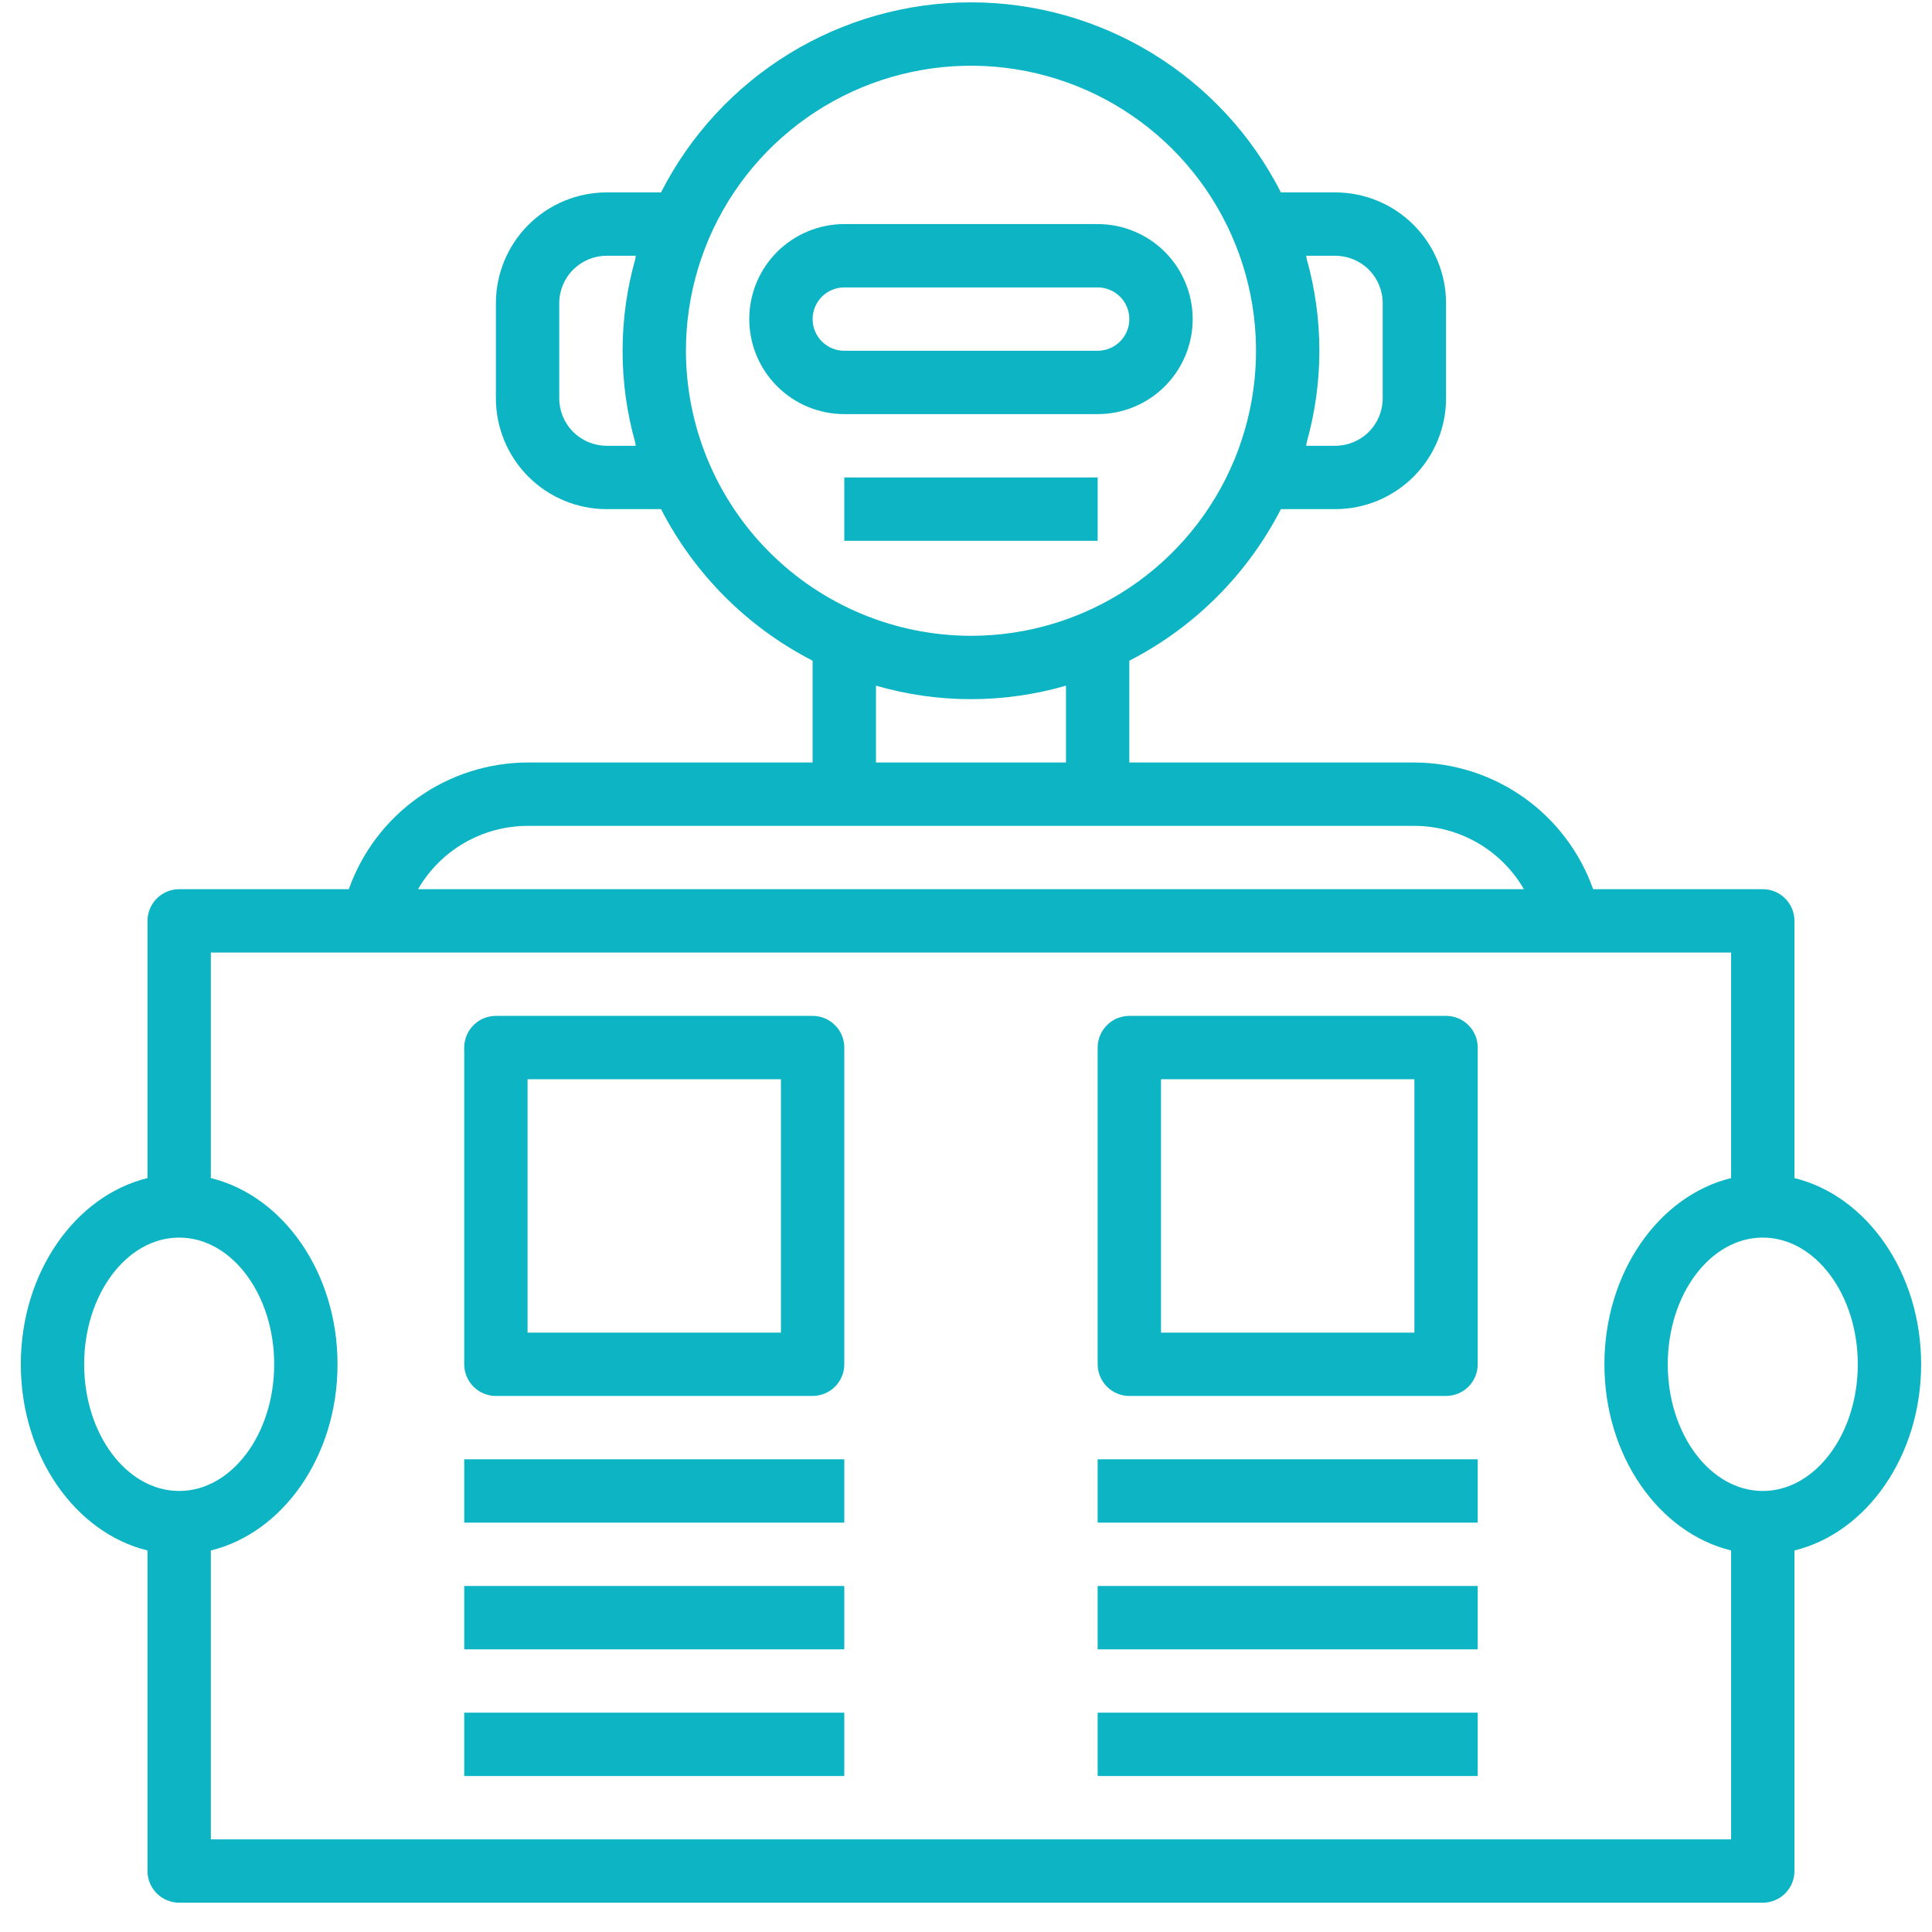 <svg width="61" height="61" viewBox="0 0 61 61" fill="none" xmlns="http://www.w3.org/2000/svg"><path d="M60.657 43.075C60.657 40.175 58.936 37.754 56.657 37.196V29.075C56.657 28.81 56.552 28.555 56.364 28.368C56.177 28.18 55.922 28.075 55.657 28.075H50.301C49.887 26.908 49.123 25.897 48.113 25.181C47.102 24.465 45.895 24.079 44.657 24.075H35.657V20.861C37.713 19.805 39.387 18.131 40.443 16.075H42.157C43.086 16.075 43.976 15.706 44.632 15.05C45.288 14.393 45.657 13.503 45.657 12.575V9.575C45.657 8.647 45.288 7.756 44.632 7.1C43.976 6.444 43.086 6.075 42.157 6.075H40.443C39.524 4.269 38.124 2.753 36.397 1.694C34.67 0.635 32.683 0.074 30.657 0.074C28.631 0.074 26.645 0.635 24.918 1.694C23.191 2.753 21.79 4.269 20.871 6.075H19.157C18.229 6.075 17.339 6.444 16.682 7.1C16.026 7.756 15.657 8.647 15.657 9.575V12.575C15.657 13.503 16.026 14.393 16.682 15.05C17.339 15.706 18.229 16.075 19.157 16.075H20.871C21.927 18.131 23.601 19.805 25.657 20.861V24.075H16.657C15.419 24.079 14.212 24.465 13.202 25.181C12.191 25.897 11.427 26.908 11.013 28.075H5.657C5.392 28.075 5.138 28.18 4.95 28.368C4.763 28.555 4.657 28.81 4.657 29.075V37.196C2.378 37.754 0.657 40.175 0.657 43.075C0.657 45.975 2.378 48.396 4.657 48.954V59.075C4.657 59.34 4.763 59.594 4.95 59.782C5.138 59.969 5.392 60.075 5.657 60.075H55.657C55.922 60.075 56.177 59.969 56.364 59.782C56.552 59.594 56.657 59.34 56.657 59.075V48.954C58.936 48.396 60.657 45.975 60.657 43.075ZM41.241 8.075H42.157C42.555 8.075 42.937 8.233 43.218 8.514C43.499 8.795 43.657 9.177 43.657 9.575V12.575C43.657 12.973 43.499 13.354 43.218 13.636C42.937 13.917 42.555 14.075 42.157 14.075H41.241C41.25 14.043 41.248 14.011 41.255 13.975C41.791 12.076 41.791 10.066 41.255 8.167C41.248 8.139 41.25 8.107 41.241 8.075ZM20.073 14.075H19.157C18.759 14.075 18.378 13.917 18.097 13.636C17.815 13.354 17.657 12.973 17.657 12.575V9.575C17.657 9.177 17.815 8.795 18.097 8.514C18.378 8.233 18.759 8.075 19.157 8.075H20.073C20.064 8.107 20.066 8.139 20.059 8.175C19.523 10.074 19.523 12.084 20.059 13.983C20.066 14.011 20.064 14.043 20.073 14.075ZM21.657 11.075C21.657 9.295 22.185 7.555 23.174 6.075C24.163 4.595 25.569 3.441 27.213 2.76C28.858 2.079 30.667 1.9 32.413 2.248C34.159 2.595 35.763 3.452 37.021 4.711C38.28 5.97 39.137 7.573 39.484 9.319C39.832 11.065 39.653 12.874 38.972 14.519C38.291 16.163 37.137 17.569 35.657 18.558C34.177 19.547 32.437 20.075 30.657 20.075C28.271 20.072 25.983 19.123 24.296 17.436C22.609 15.749 21.66 13.461 21.657 11.075ZM27.657 21.649C29.617 22.217 31.698 22.217 33.657 21.649V24.075H27.657V21.649ZM16.657 26.075H44.657C45.358 26.077 46.046 26.262 46.653 26.613C47.26 26.964 47.764 27.468 48.115 28.075H13.199C13.55 27.468 14.054 26.964 14.661 26.613C15.268 26.262 15.956 26.077 16.657 26.075ZM2.657 43.075C2.657 40.869 4.003 39.075 5.657 39.075C7.311 39.075 8.657 40.869 8.657 43.075C8.657 45.281 7.311 47.075 5.657 47.075C4.003 47.075 2.657 45.281 2.657 43.075ZM54.657 58.075H6.657V48.954C8.937 48.396 10.657 45.975 10.657 43.075C10.657 40.175 8.937 37.754 6.657 37.196V30.075H54.657V37.196C52.377 37.754 50.657 40.175 50.657 43.075C50.657 45.975 52.377 48.396 54.657 48.954V58.075ZM55.657 47.075C54.003 47.075 52.657 45.281 52.657 43.075C52.657 40.869 54.003 39.075 55.657 39.075C57.311 39.075 58.657 40.869 58.657 43.075C58.657 45.281 57.311 47.075 55.657 47.075Z" fill="#0CB4C4"></path><path d="M34.657 13.075C35.453 13.075 36.216 12.759 36.779 12.196C37.341 11.633 37.657 10.87 37.657 10.075C37.657 9.279 37.341 8.516 36.779 7.953C36.216 7.391 35.453 7.075 34.657 7.075H26.657C25.862 7.075 25.099 7.391 24.536 7.953C23.973 8.516 23.657 9.279 23.657 10.075C23.657 10.87 23.973 11.633 24.536 12.196C25.099 12.759 25.862 13.075 26.657 13.075H34.657ZM25.657 10.075C25.657 9.809 25.763 9.555 25.95 9.368C26.138 9.18 26.392 9.075 26.657 9.075H34.657C34.922 9.075 35.177 9.18 35.364 9.368C35.552 9.555 35.657 9.809 35.657 10.075C35.657 10.34 35.552 10.594 35.364 10.782C35.177 10.969 34.922 11.075 34.657 11.075H26.657C26.392 11.075 26.138 10.969 25.95 10.782C25.763 10.594 25.657 10.34 25.657 10.075Z" fill="#0CB4C4"></path><path d="M34.657 15.075H26.657V17.075H34.657V15.075Z" fill="#0CB4C4"></path><path d="M25.657 32.075H15.657C15.392 32.075 15.138 32.18 14.95 32.368C14.763 32.555 14.657 32.809 14.657 33.075V43.075C14.657 43.34 14.763 43.594 14.95 43.782C15.138 43.969 15.392 44.075 15.657 44.075H25.657C25.922 44.075 26.177 43.969 26.364 43.782C26.552 43.594 26.657 43.34 26.657 43.075V33.075C26.657 32.809 26.552 32.555 26.364 32.368C26.177 32.18 25.922 32.075 25.657 32.075ZM24.657 42.075H16.657V34.075H24.657V42.075Z" fill="#0CB4C4"></path><path d="M45.657 32.075H35.657C35.392 32.075 35.138 32.18 34.95 32.368C34.763 32.555 34.657 32.809 34.657 33.075V43.075C34.657 43.34 34.763 43.594 34.95 43.782C35.138 43.969 35.392 44.075 35.657 44.075H45.657C45.922 44.075 46.177 43.969 46.364 43.782C46.552 43.594 46.657 43.34 46.657 43.075V33.075C46.657 32.809 46.552 32.555 46.364 32.368C46.177 32.18 45.922 32.075 45.657 32.075ZM44.657 42.075H36.657V34.075H44.657V42.075Z" fill="#0CB4C4"></path><path d="M46.657 46.075H34.657V48.075H46.657V46.075Z" fill="#0CB4C4"></path><path d="M46.657 50.075H34.657V52.075H46.657V50.075Z" fill="#0CB4C4"></path><path d="M46.657 54.075H34.657V56.075H46.657V54.075Z" fill="#0CB4C4"></path><path d="M26.657 46.075H14.657V48.075H26.657V46.075Z" fill="#0CB4C4"></path><path d="M26.657 50.075H14.657V52.075H26.657V50.075Z" fill="#0CB4C4"></path><path d="M26.657 54.075H14.657V56.075H26.657V54.075Z" fill="#0CB4C4"></path></svg>